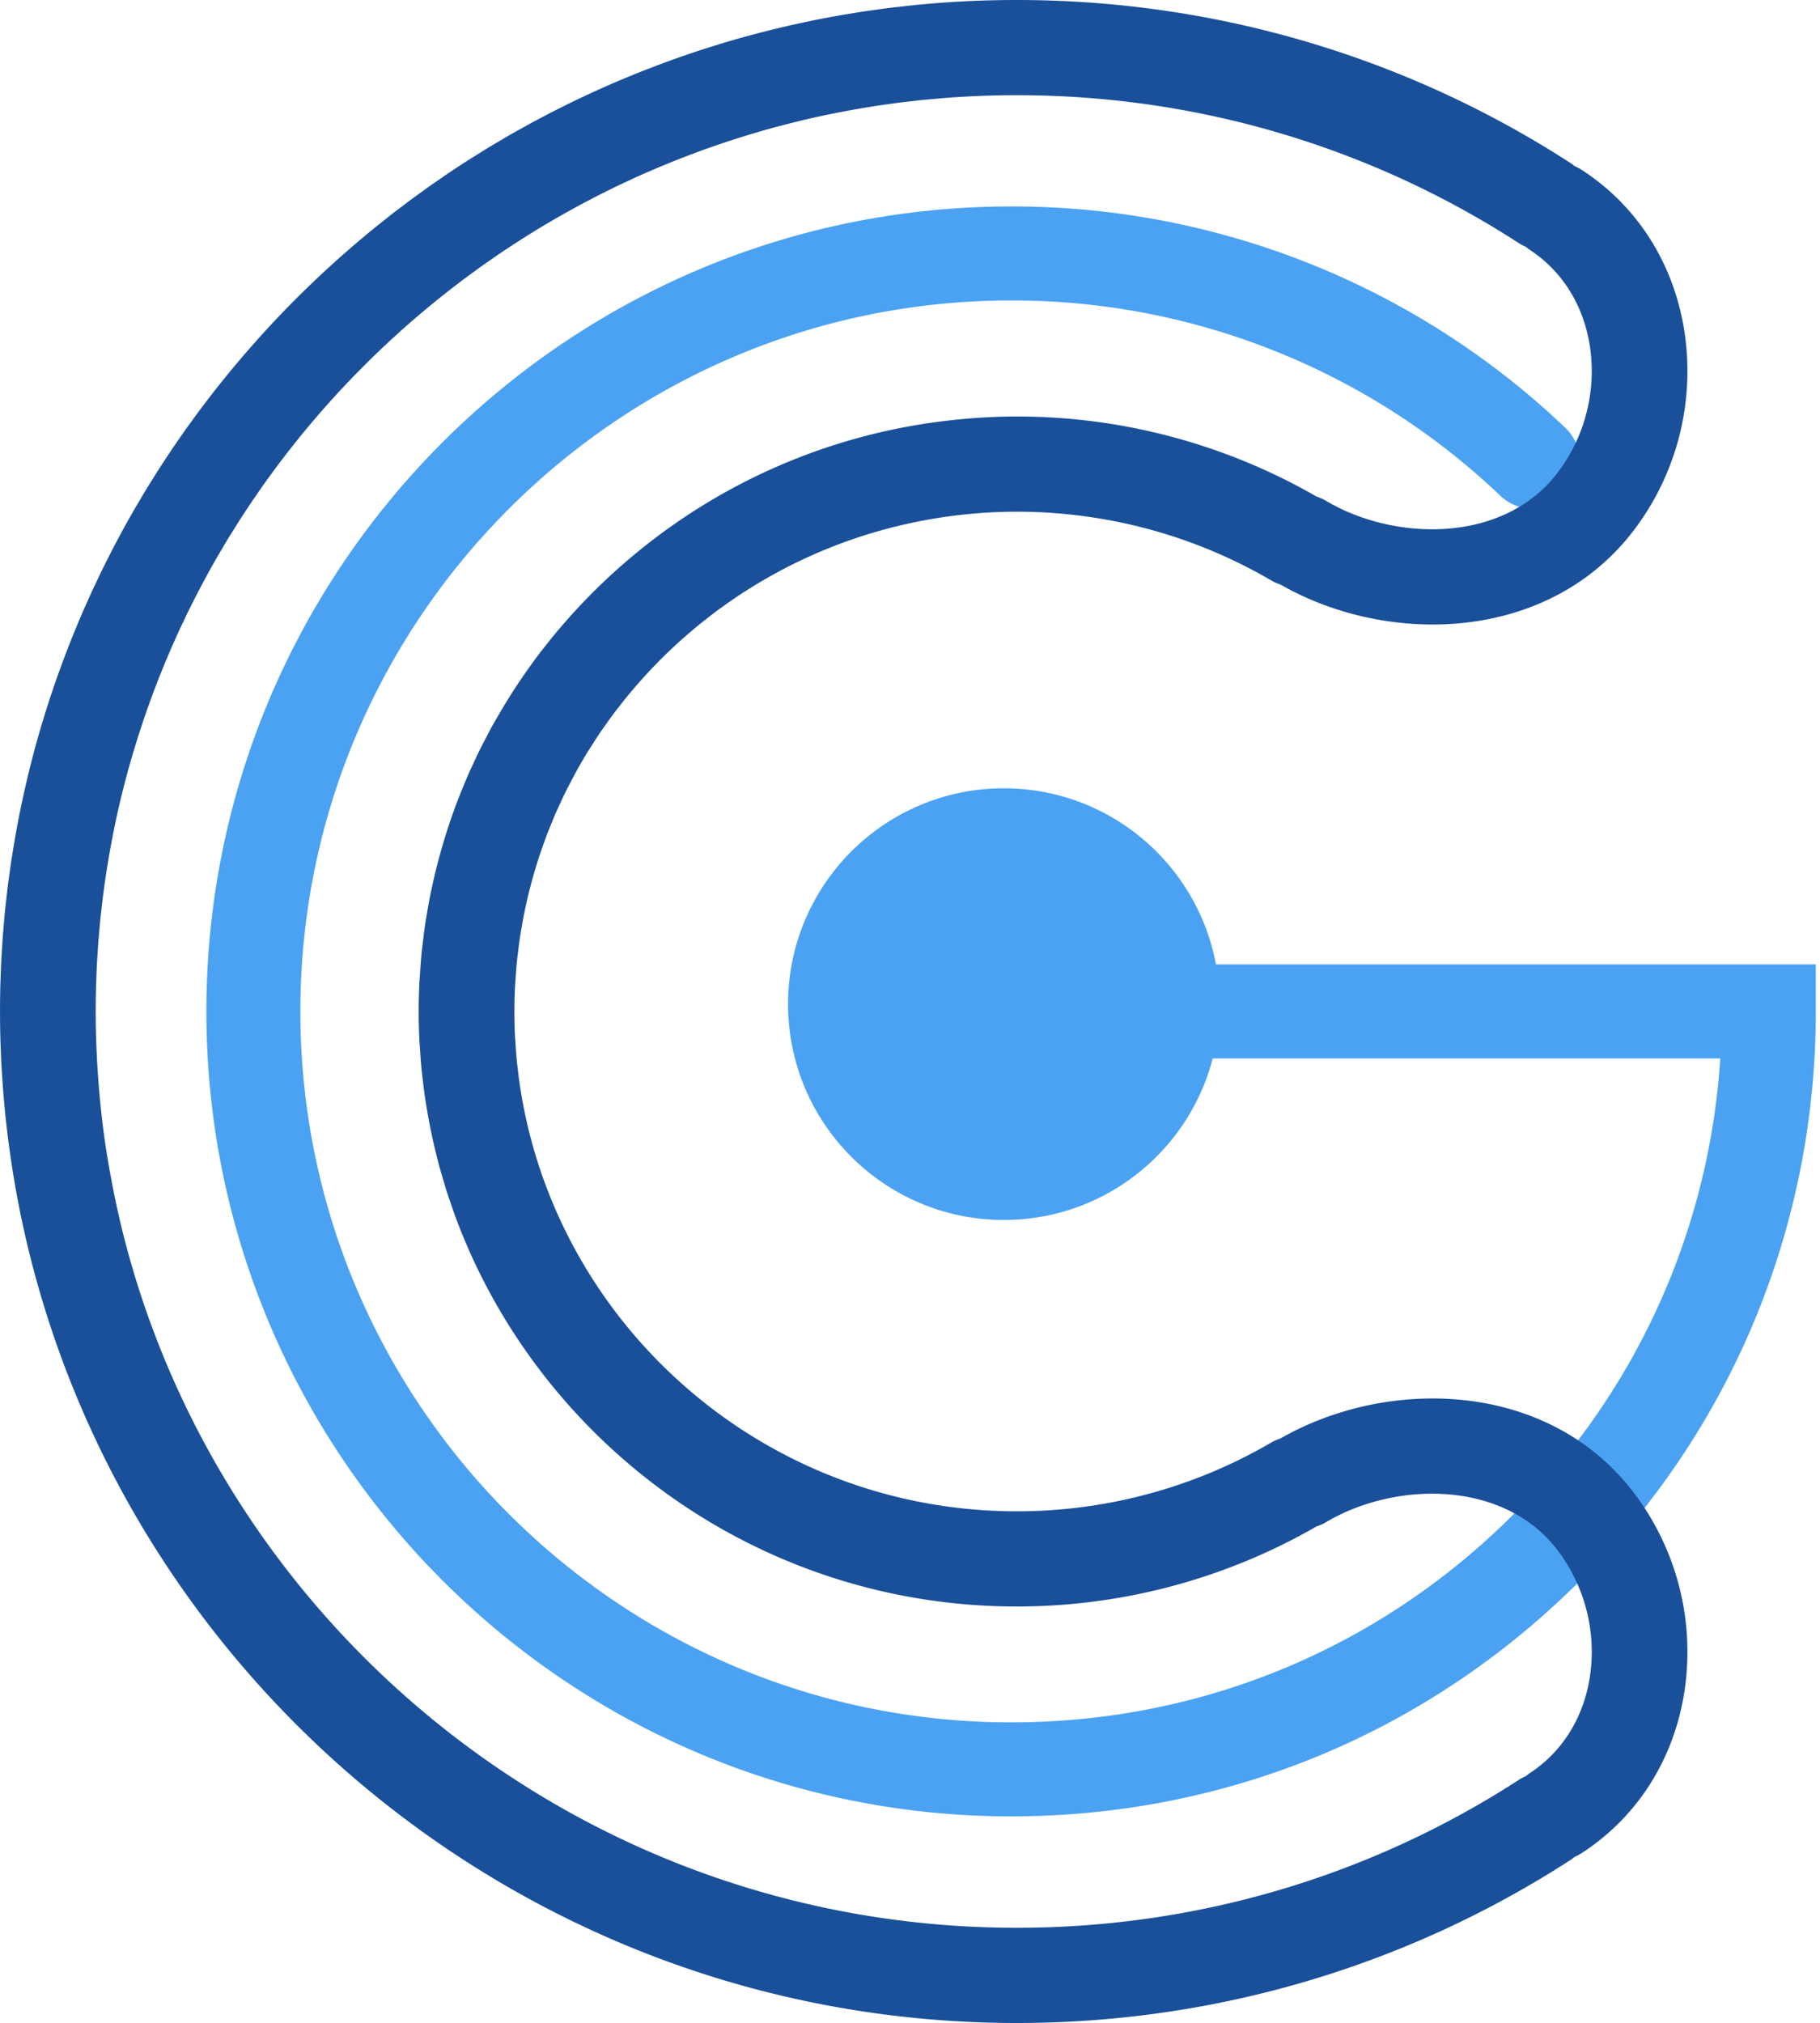 <svg xmlns="http://www.w3.org/2000/svg" width="90" height="100" viewBox="0 0 90 100">
    <g fill="none" fill-rule="evenodd">
        <path fill="#4BA2F2" d="M50 89.793c-21.942 0-39.794-17.852-39.794-39.794 0-21.942 17.852-39.793 39.794-39.793A39.624 39.624 0 0 1 77.4 21.143a2.323 2.323 0 1 1-3.201 3.37 34.993 34.993 0 0 0-24.2-9.66C30.62 14.853 14.854 30.62 14.854 50c0 19.38 15.767 35.146 35.146 35.146 9.618 0 18.595-3.81 25.278-10.727 5.823-6.027 9.251-13.8 9.792-22.095H50a2.324 2.324 0 1 1 0-4.647h39.793v2.323c0 10.372-3.967 20.191-11.172 27.648C71.053 85.479 60.889 89.793 50 89.793"/>
        <path fill="#4BA2F2" d="M49.64 60.31c5.892 0 10.67-4.778 10.67-10.67 0-5.893-4.778-10.67-10.67-10.67-5.894 0-10.67 4.777-10.67 10.67 0 5.892 4.776 10.67 10.67 10.67"/>
        <path fill="#1A5099" d="M78.593 83.056c-.34 1.958-1.394 3.596-2.966 4.613-.061.04-.11.09-.167.133-.11.05-.221.1-.326.169-7.392 4.795-15.987 7.33-24.853 7.33-21.211 0-39.082-14.493-44.126-34.045a42.956 42.956 0 0 1-.302-1.251l-.07-.32a45.858 45.858 0 0 1-.446-2.323c-.018-.103-.036-.206-.052-.31-.07-.436-.133-.874-.19-1.315v-.005a44.134 44.134 0 0 1-.143-1.289c-.013-.13-.024-.26-.035-.39a42.997 42.997 0 0 1-.148-2.309l-.016-.411a44.496 44.496 0 0 1-.006-2.471c.003-.125.01-.25.014-.374.008-.254.016-.507.028-.76.008-.15.02-.301.028-.452.014-.226.027-.45.044-.676.011-.159.027-.318.04-.476.019-.215.036-.43.058-.643.016-.165.036-.329.054-.493.023-.207.046-.413.071-.618.021-.168.045-.335.068-.502.027-.201.055-.402.085-.603.025-.168.053-.335.08-.502.032-.198.064-.396.099-.593.03-.17.062-.337.093-.505a40.858 40.858 0 0 1 .6-2.728 42.823 42.823 0 0 1 .59-2.106 46.862 46.862 0 0 1 .333-1.04c.053-.161.107-.322.163-.483.062-.182.127-.362.192-.543.058-.16.115-.32.175-.48.067-.18.136-.358.206-.537.06-.158.121-.315.184-.471.072-.18.147-.359.221-.538.064-.154.128-.309.194-.462.076-.178.155-.355.234-.533.068-.15.134-.302.203-.453.082-.18.167-.357.252-.535.069-.147.137-.293.207-.438.089-.182.18-.362.271-.542.07-.14.14-.281.212-.42.1-.193.202-.383.304-.573.067-.125.132-.25.2-.374.162-.296.327-.59.496-.881.07-.124.144-.244.216-.367.117-.199.234-.398.355-.596.083-.136.169-.27.253-.404.104-.168.208-.335.314-.5.092-.144.187-.285.281-.428.102-.155.203-.31.307-.463.098-.145.198-.287.298-.43.103-.15.206-.299.31-.446.104-.145.21-.288.314-.432.104-.143.209-.287.315-.428.108-.145.218-.288.327-.43.107-.14.213-.279.32-.416l.341-.427c.108-.134.217-.27.327-.403.115-.14.233-.28.35-.42l.336-.395.361-.412.344-.385a46.584 46.584 0 0 1 2.992-3.014l.421-.383c.122-.11.246-.218.37-.327.144-.126.288-.252.433-.376.123-.105.247-.208.371-.312.15-.124.298-.25.449-.372.122-.1.246-.198.37-.297.155-.123.309-.247.465-.368.121-.094.244-.186.366-.28.161-.122.322-.246.485-.366l.353-.256c.17-.124.34-.25.514-.37.105-.075.212-.147.319-.22.187-.13.373-.26.562-.387.071-.048.144-.094.216-.141.75-.498 1.517-.974 2.298-1.427.057-.033.114-.068.171-.1.21-.12.422-.238.634-.355.1-.056.2-.113.302-.168.2-.109.4-.214.602-.319.116-.06.231-.123.348-.183.195-.1.392-.197.588-.294l.375-.186c.193-.094.389-.184.584-.275l.39-.182c.194-.088.39-.174.584-.26.135-.058.27-.118.405-.175.195-.084.39-.164.586-.244a37.847 37.847 0 0 1 1.002-.397l.423-.161c.196-.073.394-.144.592-.214.143-.05.285-.101.429-.15a45.615 45.615 0 0 1 1.639-.53l.435-.13a41 41 0 0 1 1.676-.453 42.6 42.6 0 0 1 2.151-.484c.142-.029.285-.055.428-.082.22-.042.44-.084.662-.122l.419-.07c.225-.037.451-.074.678-.108.134-.02.269-.037.403-.056.235-.033.47-.066.707-.096l.36-.04c.25-.03.502-.059.754-.084.095-.01.19-.017.284-.025.28-.026.559-.052.84-.073a46.344 46.344 0 0 1 3.43-.128c8.867 0 17.462 2.536 24.854 7.331.105.068.215.118.326.168.057.044.106.094.167.133 1.572 1.017 2.625 2.656 2.966 4.613a8.291 8.291 0 0 1-1.589 6.442c-2.649 3.46-8 3.401-11.437 1.363a2.336 2.336 0 0 0-.467-.21 29.682 29.682 0 0 0-14.82-3.956c-1.292 0-2.563.092-3.812.252h-.001a29.494 29.494 0 0 0-13.425 5.283l-.089.063c-.31.224-.617.456-.919.692l-.161.127a29.946 29.946 0 0 0-1.818 1.564l-.221.21c-.246.234-.489.472-.726.714-.076.077-.15.156-.225.234-.232.242-.462.487-.686.737-.072.08-.142.163-.213.244-.223.254-.444.51-.658.771-.06.074-.118.15-.177.225-.22.275-.44.55-.65.833l-.058.08a29.646 29.646 0 0 0-1.853 2.842c-.08.14-.165.278-.243.42-.123.222-.238.449-.355.674-.095.183-.192.364-.283.549-.105.213-.203.43-.303.645-.094.203-.189.404-.278.61-.091.21-.178.422-.264.635-.088.216-.176.433-.26.651a30.581 30.581 0 0 0-1.029 3.29c-.062.248-.119.5-.175.75-.045.206-.09.412-.132.619-.052.262-.097.526-.142.79-.034.202-.07.401-.1.604-.042.28-.075.562-.109.845-.022.19-.048.38-.067.57-.031.317-.052.635-.073.954-.01.161-.026.321-.034.483-.024.481-.037.966-.037 1.454 0 .478.013.954.036 1.427.008.164.023.325.034.488.02.307.04.614.07.919.019.196.043.391.066.586.031.267.064.534.103.8.03.21.065.419.1.627a28.025 28.025 0 0 0 .424 2.066c.054.224.109.448.169.67.057.214.12.425.182.636.066.228.132.457.204.683.063.198.133.393.2.589.08.233.158.467.244.698 4.176 11.212 15.036 19.225 27.745 19.225A29.682 29.682 0 0 0 65.1 75.462c.16-.053.317-.12.467-.21 3.437-2.039 8.788-2.098 11.437 1.362a8.291 8.291 0 0 1 1.59 6.442m-15.28-11.943c-.157.052-.311.119-.459.205a24.924 24.924 0 0 1-12.574 3.394c-10.264 0-19.093-6.222-22.877-15.073a24.426 24.426 0 0 1-1.447-4.595c-.003-.018-.008-.035-.012-.053-.075-.364-.14-.73-.199-1.1l-.021-.12a24.65 24.65 0 0 1-.133-1.029c-.008-.07-.02-.14-.027-.21a25.958 25.958 0 0 1-.075-.97c-.005-.096-.016-.19-.021-.286a24.737 24.737 0 0 1-.002-2.49c.007-.133.02-.265.028-.398.018-.269.036-.537.061-.803.016-.159.038-.316.056-.474.028-.238.056-.476.091-.712.025-.166.054-.332.082-.498.038-.224.077-.448.12-.67a26.968 26.968 0 0 1 .39-1.657 26.216 26.216 0 0 1 .334-1.126c.065-.202.134-.402.205-.602.059-.166.117-.333.18-.499.074-.197.153-.391.232-.586.067-.163.132-.328.202-.49.084-.193.173-.382.261-.573.074-.159.144-.318.222-.476.094-.192.196-.382.295-.572.095-.182.188-.364.288-.543.16-.288.324-.574.495-.855.107-.176.221-.348.333-.521.093-.145.184-.291.28-.435.119-.177.244-.35.368-.523.095-.134.188-.268.286-.4.13-.175.264-.346.398-.517.098-.125.195-.25.295-.373a31.403 31.403 0 0 1 .729-.854 25.086 25.086 0 0 1 2.098-2.09l.271-.233c.198-.17.396-.338.599-.501.072-.059.146-.114.218-.171.226-.178.453-.355.685-.525l.062-.044a24.965 24.965 0 0 1 3.642-2.203l.044-.023c.287-.141.578-.274.87-.404.055-.024.108-.05.163-.073.278-.121.56-.236.843-.347l.21-.082a25.133 25.133 0 0 1 1.927-.646l.234-.066c.29-.081.584-.159.88-.23l.213-.049c.306-.07.613-.137.923-.196l.157-.029a25.116 25.116 0 0 1 4.544-.421c4.43 0 8.778 1.173 12.574 3.394.148.086.302.153.459.204 5.298 3.04 13.214 2.89 17.456-2.65a12.991 12.991 0 0 0 2.486-10.096c-.568-3.261-2.36-6.015-5.048-7.755a2.45 2.45 0 0 0-.345-.183c-.05-.037-.091-.08-.144-.114C69.556 2.8 60.069 0 50.281 0a50.907 50.907 0 0 0-5.104.256c-.193.02-.386.044-.578.065-.219.025-.437.048-.654.074-.201.026-.401.055-.602.083-.207.028-.414.056-.62.087-.203.03-.404.065-.606.098-.203.033-.406.064-.608.1-.202.035-.404.075-.605.112-.2.038-.4.075-.598.115-.201.04-.401.084-.601.127-.198.042-.397.083-.594.128l-.596.14c-.195.048-.391.094-.586.144-.198.05-.395.102-.592.154a43.325 43.325 0 0 0-1.742.494l-.58.181-.57.184a48.643 48.643 0 0 0-1.704.6 60.194 60.194 0 0 0-1.118.43 60.295 60.295 0 0 0-1.105.455c-.183.078-.364.158-.547.238-.182.08-.364.161-.545.243-.182.083-.362.168-.543.252-.178.085-.356.168-.534.254-.18.087-.36.177-.538.266-.176.088-.352.175-.527.265-.179.092-.356.186-.533.28-.172.09-.345.181-.515.274-.181.098-.36.2-.538.3-.166.092-.332.183-.496.277-.184.106-.364.214-.546.322-.158.093-.317.185-.474.28-.195.118-.387.24-.58.36-.14.089-.283.175-.424.265-.327.209-.652.422-.974.638-.126.084-.249.171-.373.256-.2.138-.4.274-.599.414-.145.102-.288.208-.431.312-.175.126-.35.251-.523.38-.15.11-.296.223-.443.335-.166.125-.332.25-.496.378-.147.115-.293.233-.44.35-.16.127-.322.255-.48.385-.147.12-.291.24-.436.362-.157.13-.313.261-.468.394-.144.122-.285.247-.427.372-.154.134-.307.268-.459.404l-.419.382c-.15.137-.299.275-.447.414-.138.13-.275.262-.413.394a49.084 49.084 0 0 0-2.863 2.99 56.674 56.674 0 0 0-.769.89 56.85 56.85 0 0 0-.749.912c-.116.146-.234.291-.349.438-.128.163-.253.328-.38.492l-.335.442c-.126.169-.25.339-.374.51l-.32.44c-.124.176-.247.353-.369.53-.101.146-.203.291-.303.438-.123.182-.243.366-.364.55-.095.145-.192.29-.286.436-.124.192-.245.388-.366.582-.087.14-.175.277-.26.417-.136.222-.268.448-.4.673-.068.114-.137.227-.203.342-.197.34-.39.682-.579 1.026-.039.073-.076.146-.116.219-.148.274-.296.55-.439.827-.068.132-.133.265-.2.397-.112.221-.223.442-.332.664-.072.148-.14.297-.21.445-.1.209-.2.418-.296.629-.073.158-.142.317-.213.476-.09.203-.182.407-.27.612-.07.163-.137.329-.206.493-.084.202-.168.404-.25.608l-.199.509c-.077.201-.156.403-.231.605l-.19.519a47.254 47.254 0 0 0-.593 1.748 47.289 47.289 0 0 0-1.1 4.04 52.68 52.68 0 0 0-.14.636c-.04.184-.079.368-.116.553-.043.214-.084.43-.124.645a45.815 45.815 0 0 0-.211 1.209c-.03.185-.061.369-.088.554-.034.222-.064.444-.095.667l-.074.55c-.028.229-.053.457-.079.685-.02.18-.041.36-.06.542-.023.237-.043.474-.063.71-.015.176-.031.35-.045.526-.018.25-.033.5-.048.75-.01.164-.021.328-.03.493-.014.279-.022.558-.032.838-.004.138-.012.276-.015.415a51.72 51.72 0 0 0 .004 2.642c.004.146.011.291.017.437.011.315.024.63.04.944l.033.498a52.73 52.73 0 0 0 .109 1.381c.027.297.057.593.09.888.018.156.035.314.055.47.037.311.078.622.122.931.019.137.037.274.058.41.052.35.108.699.168 1.046l.046.283c.162.911.347 1.814.557 2.708 5.193 22.108 25.176 38.625 48.966 38.625 9.787 0 19.275-2.8 27.438-8.096.053-.034.094-.077.144-.115a2.45 2.45 0 0 0 .345-.183c2.687-1.74 4.48-4.493 5.048-7.754a12.991 12.991 0 0 0-2.486-10.096c-4.242-5.54-12.158-5.69-17.456-2.65"/>
    </g>
</svg>
